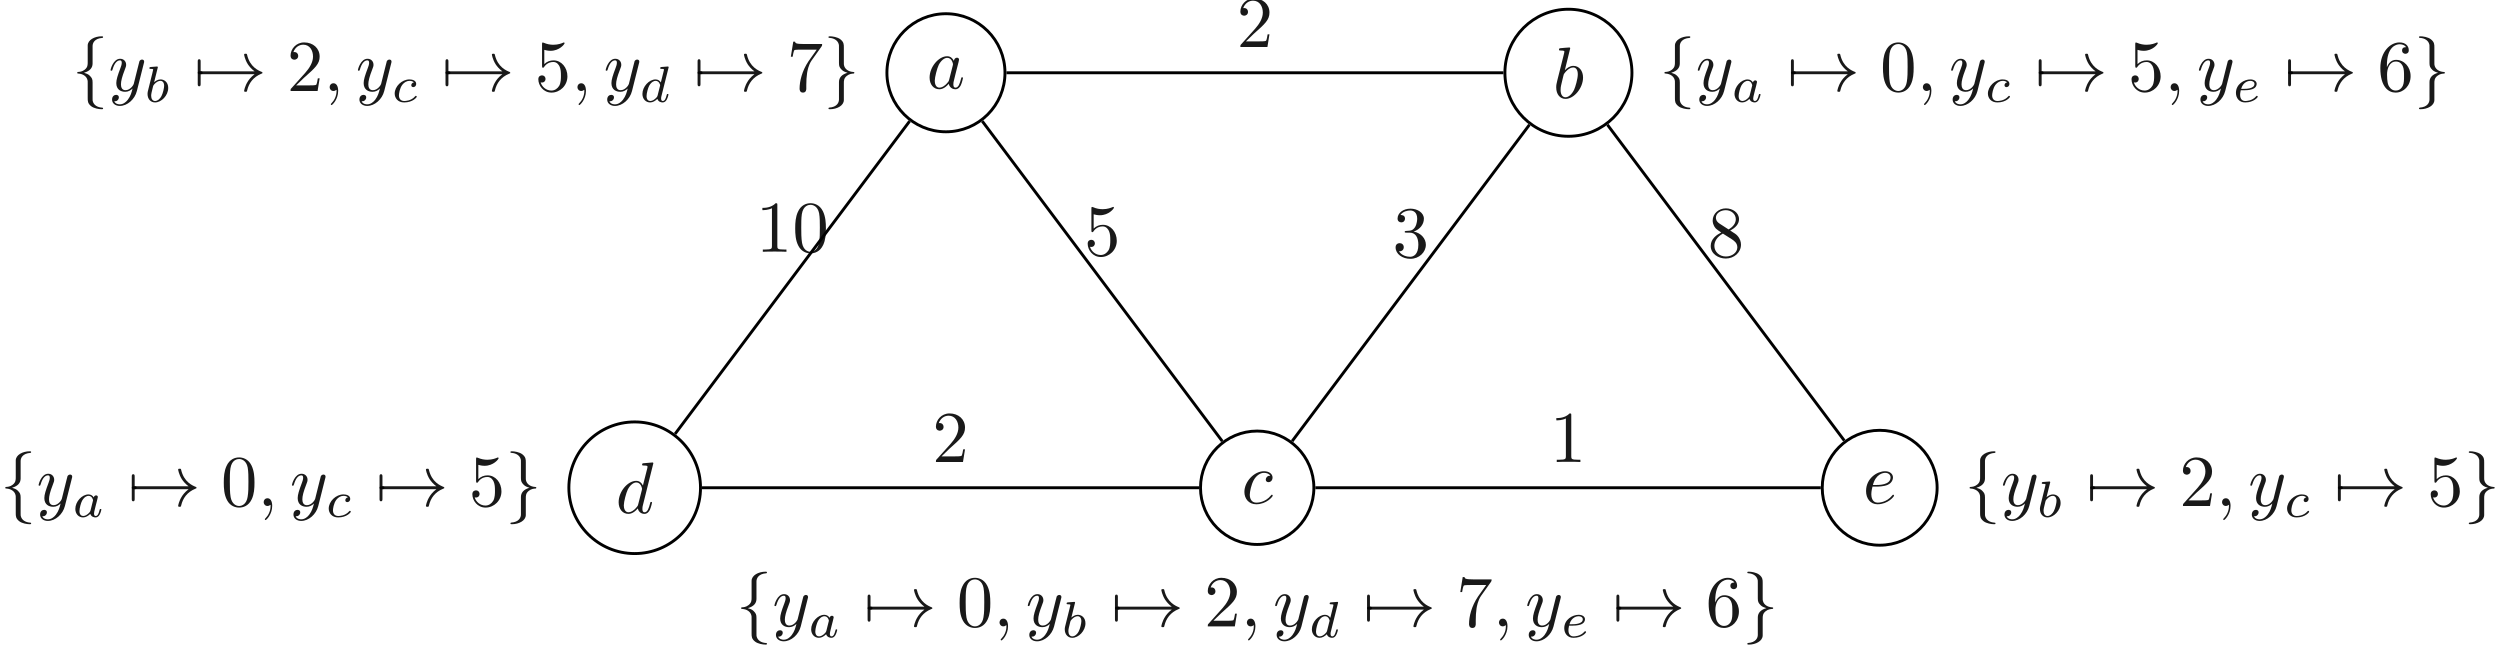 <ns0:svg xmlns:ns0="http://www.w3.org/2000/svg" xmlns:ns1="http://www.w3.org/1999/xlink" version="1.1" width="341.532pt" height="88.061pt" viewBox="-53.738 -68.68 341.532 88.061" readme2tex:offset="0" xmlns:readme2tex="http://github.com/leegao/readme2tex/">
<ns0:defs>
<ns0:path id="g1-59" d="M2.022-.01C2.022-.667 1.773-1.056 1.385-1.056C1.056-1.056 .857-.807 .857-.528C.857-.259 1.056 0 1.385 0C1.504 0 1.634-.04 1.733-.13C1.763-.149 1.773-.159 1.783-.159S1.803-.149 1.803-.01C1.803 .727 1.455 1.325 1.126 1.654C1.016 1.763 1.016 1.783 1.016 1.813C1.016 1.883 1.066 1.923 1.116 1.923C1.225 1.923 2.022 1.156 2.022-.01Z" />
<ns0:path id="g1-97" d="M3.716-3.766C3.537-4.134 3.248-4.403 2.8-4.403C1.634-4.403 .399-2.939 .399-1.484C.399-.548 .946 .11 1.724 .11C1.923 .11 2.421 .07 3.019-.638C3.098-.219 3.447 .11 3.925 .11C4.274 .11 4.503-.12 4.663-.438C4.832-.797 4.961-1.405 4.961-1.425C4.961-1.524 4.872-1.524 4.842-1.524C4.742-1.524 4.732-1.484 4.702-1.345C4.533-.697 4.354-.11 3.945-.11C3.676-.11 3.646-.369 3.646-.568C3.646-.787 3.666-.867 3.776-1.305C3.885-1.724 3.905-1.823 3.995-2.202L4.354-3.597C4.423-3.875 4.423-3.895 4.423-3.935C4.423-4.105 4.304-4.204 4.134-4.204C3.895-4.204 3.746-3.985 3.716-3.766ZM3.068-1.186C3.019-1.006 3.019-.986 2.869-.817C2.431-.269 2.022-.11 1.743-.11C1.245-.11 1.106-.658 1.106-1.046C1.106-1.544 1.425-2.77 1.654-3.228C1.963-3.816 2.411-4.184 2.809-4.184C3.457-4.184 3.597-3.367 3.597-3.308S3.577-3.188 3.567-3.138L3.068-1.186Z" />
<ns0:path id="g1-98" d="M2.381-6.804C2.381-6.814 2.381-6.914 2.252-6.914C2.022-6.914 1.295-6.834 1.036-6.814C.956-6.804 .847-6.795 .847-6.615C.847-6.496 .936-6.496 1.086-6.496C1.564-6.496 1.584-6.426 1.584-6.326C1.584-6.257 1.494-5.918 1.445-5.709L.628-2.461C.508-1.963 .468-1.803 .468-1.455C.468-.508 .996 .11 1.733 .11C2.909 .11 4.134-1.375 4.134-2.809C4.134-3.716 3.606-4.403 2.809-4.403C2.351-4.403 1.943-4.115 1.644-3.806L2.381-6.804ZM1.445-3.039C1.504-3.258 1.504-3.278 1.594-3.387C2.082-4.035 2.531-4.184 2.79-4.184C3.148-4.184 3.417-3.885 3.417-3.248C3.417-2.66 3.088-1.514 2.909-1.136C2.58-.468 2.122-.11 1.733-.11C1.395-.11 1.066-.379 1.066-1.116C1.066-1.305 1.066-1.494 1.225-2.122L1.445-3.039Z" />
<ns0:path id="g1-99" d="M3.945-3.786C3.786-3.786 3.646-3.786 3.507-3.646C3.347-3.497 3.328-3.328 3.328-3.258C3.328-3.019 3.507-2.909 3.696-2.909C3.985-2.909 4.254-3.148 4.254-3.547C4.254-4.035 3.786-4.403 3.078-4.403C1.733-4.403 .408-2.979 .408-1.574C.408-.677 .986 .11 2.022 .11C3.447 .11 4.284-.946 4.284-1.066C4.284-1.126 4.224-1.196 4.164-1.196C4.115-1.196 4.095-1.176 4.035-1.096C3.248-.11 2.162-.11 2.042-.11C1.415-.11 1.146-.598 1.146-1.196C1.146-1.604 1.345-2.57 1.684-3.188C1.993-3.756 2.54-4.184 3.088-4.184C3.427-4.184 3.806-4.055 3.945-3.786Z" />
<ns0:path id="g1-100" d="M5.141-6.804C5.141-6.814 5.141-6.914 5.011-6.914C4.862-6.914 3.915-6.824 3.746-6.804C3.666-6.795 3.606-6.745 3.606-6.615C3.606-6.496 3.696-6.496 3.846-6.496C4.324-6.496 4.344-6.426 4.344-6.326L4.314-6.127L3.716-3.766C3.537-4.134 3.248-4.403 2.8-4.403C1.634-4.403 .399-2.939 .399-1.484C.399-.548 .946 .11 1.724 .11C1.923 .11 2.421 .07 3.019-.638C3.098-.219 3.447 .11 3.925 .11C4.274 .11 4.503-.12 4.663-.438C4.832-.797 4.961-1.405 4.961-1.425C4.961-1.524 4.872-1.524 4.842-1.524C4.742-1.524 4.732-1.484 4.702-1.345C4.533-.697 4.354-.11 3.945-.11C3.676-.11 3.646-.369 3.646-.568C3.646-.807 3.666-.877 3.706-1.046L5.141-6.804ZM3.068-1.186C3.019-1.006 3.019-.986 2.869-.817C2.431-.269 2.022-.11 1.743-.11C1.245-.11 1.106-.658 1.106-1.046C1.106-1.544 1.425-2.77 1.654-3.228C1.963-3.816 2.411-4.184 2.809-4.184C3.457-4.184 3.597-3.367 3.597-3.308S3.577-3.188 3.567-3.138L3.068-1.186Z" />
<ns0:path id="g1-101" d="M1.863-2.301C2.152-2.301 2.889-2.321 3.387-2.531C4.085-2.829 4.134-3.417 4.134-3.557C4.134-3.995 3.756-4.403 3.068-4.403C1.963-4.403 .458-3.437 .458-1.694C.458-.677 1.046 .11 2.022 .11C3.447 .11 4.284-.946 4.284-1.066C4.284-1.126 4.224-1.196 4.164-1.196C4.115-1.196 4.095-1.176 4.035-1.096C3.248-.11 2.162-.11 2.042-.11C1.265-.11 1.176-.946 1.176-1.265C1.176-1.385 1.186-1.694 1.335-2.301H1.863ZM1.395-2.521C1.783-4.035 2.809-4.184 3.068-4.184C3.537-4.184 3.806-3.895 3.806-3.557C3.806-2.521 2.212-2.521 1.803-2.521H1.395Z" />
<ns0:path id="g1-121" d="M4.842-3.796C4.882-3.935 4.882-3.955 4.882-4.025C4.882-4.204 4.742-4.294 4.593-4.294C4.493-4.294 4.334-4.234 4.244-4.085C4.224-4.035 4.144-3.726 4.105-3.547C4.035-3.288 3.965-3.019 3.905-2.75L3.457-.956C3.417-.807 2.989-.11 2.331-.11C1.823-.11 1.714-.548 1.714-.917C1.714-1.375 1.883-1.993 2.222-2.869C2.381-3.278 2.421-3.387 2.421-3.587C2.421-4.035 2.102-4.403 1.604-4.403C.658-4.403 .289-2.959 .289-2.869C.289-2.77 .389-2.77 .408-2.77C.508-2.77 .518-2.79 .568-2.949C.837-3.885 1.235-4.184 1.574-4.184C1.654-4.184 1.823-4.184 1.823-3.866C1.823-3.616 1.724-3.357 1.654-3.168C1.255-2.112 1.076-1.544 1.076-1.076C1.076-.189 1.704 .11 2.291 .11C2.68 .11 3.019-.06 3.298-.339C3.168 .179 3.049 .667 2.65 1.196C2.391 1.534 2.012 1.823 1.554 1.823C1.415 1.823 .966 1.793 .797 1.405C.956 1.405 1.086 1.405 1.225 1.285C1.325 1.196 1.425 1.066 1.425 .877C1.425 .568 1.156 .528 1.056 .528C.827 .528 .498 .687 .498 1.176C.498 1.674 .936 2.042 1.554 2.042C2.58 2.042 3.606 1.136 3.885 .01L4.842-3.796Z" />
<ns0:path id="g3-48" d="M4.583-3.188C4.583-3.985 4.533-4.782 4.184-5.519C3.726-6.476 2.909-6.635 2.491-6.635C1.893-6.635 1.166-6.376 .757-5.45C.438-4.762 .389-3.985 .389-3.188C.389-2.441 .428-1.544 .837-.787C1.265 .02 1.993 .219 2.481 .219C3.019 .219 3.776 .01 4.214-.936C4.533-1.624 4.583-2.401 4.583-3.188ZM2.481 0C2.092 0 1.504-.249 1.325-1.205C1.215-1.803 1.215-2.72 1.215-3.308C1.215-3.945 1.215-4.603 1.295-5.141C1.484-6.326 2.232-6.416 2.481-6.416C2.809-6.416 3.467-6.237 3.656-5.25C3.756-4.692 3.756-3.935 3.756-3.308C3.756-2.56 3.756-1.883 3.646-1.245C3.497-.299 2.929 0 2.481 0Z" />
<ns0:path id="g3-49" d="M2.929-6.376C2.929-6.615 2.929-6.635 2.7-6.635C2.082-5.998 1.205-5.998 .887-5.998V-5.689C1.086-5.689 1.674-5.689 2.192-5.948V-.787C2.192-.428 2.162-.309 1.265-.309H.946V0C1.295-.03 2.162-.03 2.56-.03S3.826-.03 4.174 0V-.309H3.856C2.959-.309 2.929-.418 2.929-.787V-6.376Z" />
<ns0:path id="g3-50" d="M1.265-.767L2.321-1.793C3.875-3.168 4.473-3.706 4.473-4.702C4.473-5.838 3.577-6.635 2.361-6.635C1.235-6.635 .498-5.719 .498-4.832C.498-4.274 .996-4.274 1.026-4.274C1.196-4.274 1.544-4.394 1.544-4.802C1.544-5.061 1.365-5.32 1.016-5.32C.936-5.32 .917-5.32 .887-5.31C1.116-5.958 1.654-6.326 2.232-6.326C3.138-6.326 3.567-5.519 3.567-4.702C3.567-3.905 3.068-3.118 2.521-2.501L.608-.369C.498-.259 .498-.239 .498 0H4.194L4.473-1.733H4.224C4.174-1.435 4.105-.996 4.005-.847C3.935-.767 3.278-.767 3.059-.767H1.265Z" />
<ns0:path id="g3-51" d="M2.889-3.507C3.706-3.776 4.284-4.473 4.284-5.26C4.284-6.077 3.407-6.635 2.451-6.635C1.445-6.635 .687-6.037 .687-5.28C.687-4.951 .907-4.762 1.196-4.762C1.504-4.762 1.704-4.981 1.704-5.27C1.704-5.768 1.235-5.768 1.086-5.768C1.395-6.257 2.052-6.386 2.411-6.386C2.819-6.386 3.367-6.167 3.367-5.27C3.367-5.151 3.347-4.573 3.088-4.134C2.79-3.656 2.451-3.626 2.202-3.616C2.122-3.606 1.883-3.587 1.813-3.587C1.733-3.577 1.664-3.567 1.664-3.467C1.664-3.357 1.733-3.357 1.903-3.357H2.341C3.158-3.357 3.527-2.68 3.527-1.704C3.527-.349 2.839-.06 2.401-.06C1.973-.06 1.225-.229 .877-.817C1.225-.767 1.534-.986 1.534-1.365C1.534-1.724 1.265-1.923 .976-1.923C.737-1.923 .418-1.783 .418-1.345C.418-.438 1.345 .219 2.431 .219C3.646 .219 4.553-.687 4.553-1.704C4.553-2.521 3.925-3.298 2.889-3.507Z" />
<ns0:path id="g3-53" d="M4.473-2.002C4.473-3.188 3.656-4.184 2.58-4.184C2.102-4.184 1.674-4.025 1.315-3.676V-5.619C1.514-5.559 1.843-5.489 2.162-5.489C3.387-5.489 4.085-6.396 4.085-6.526C4.085-6.585 4.055-6.635 3.985-6.635C3.975-6.635 3.955-6.635 3.905-6.605C3.706-6.516 3.218-6.316 2.55-6.316C2.152-6.316 1.694-6.386 1.225-6.595C1.146-6.625 1.126-6.625 1.106-6.625C1.006-6.625 1.006-6.545 1.006-6.386V-3.437C1.006-3.258 1.006-3.178 1.146-3.178C1.215-3.178 1.235-3.208 1.275-3.268C1.385-3.427 1.753-3.965 2.56-3.965C3.078-3.965 3.328-3.507 3.407-3.328C3.567-2.959 3.587-2.57 3.587-2.072C3.587-1.724 3.587-1.126 3.347-.707C3.108-.319 2.74-.06 2.281-.06C1.554-.06 .986-.588 .817-1.176C.847-1.166 .877-1.156 .986-1.156C1.315-1.156 1.484-1.405 1.484-1.644S1.315-2.132 .986-2.132C.847-2.132 .498-2.062 .498-1.604C.498-.747 1.186 .219 2.301 .219C3.457 .219 4.473-.737 4.473-2.002Z" />
<ns0:path id="g3-54" d="M1.315-3.268V-3.507C1.315-6.027 2.55-6.386 3.059-6.386C3.298-6.386 3.716-6.326 3.935-5.988C3.786-5.988 3.387-5.988 3.387-5.539C3.387-5.23 3.626-5.081 3.846-5.081C4.005-5.081 4.304-5.171 4.304-5.559C4.304-6.157 3.866-6.635 3.039-6.635C1.763-6.635 .418-5.35 .418-3.148C.418-.488 1.574 .219 2.501 .219C3.606 .219 4.553-.717 4.553-2.032C4.553-3.298 3.666-4.254 2.56-4.254C1.883-4.254 1.514-3.746 1.315-3.268ZM2.501-.06C1.873-.06 1.574-.658 1.514-.807C1.335-1.275 1.335-2.072 1.335-2.252C1.335-3.029 1.654-4.025 2.55-4.025C2.71-4.025 3.168-4.025 3.477-3.407C3.656-3.039 3.656-2.531 3.656-2.042C3.656-1.564 3.656-1.066 3.487-.707C3.188-.11 2.73-.06 2.501-.06Z" />
<ns0:path id="g3-55" d="M4.742-6.067C4.832-6.187 4.832-6.207 4.832-6.416H2.411C1.196-6.416 1.176-6.545 1.136-6.735H.887L.558-4.682H.807C.837-4.842 .927-5.469 1.056-5.589C1.126-5.649 1.903-5.649 2.032-5.649H4.095C3.985-5.489 3.198-4.403 2.979-4.075C2.082-2.73 1.753-1.345 1.753-.329C1.753-.229 1.753 .219 2.212 .219S2.67-.229 2.67-.329V-.837C2.67-1.385 2.7-1.933 2.78-2.471C2.819-2.7 2.959-3.557 3.397-4.174L4.742-6.067Z" />
<ns0:path id="g3-56" d="M1.624-4.553C1.166-4.852 1.126-5.191 1.126-5.36C1.126-5.968 1.773-6.386 2.481-6.386C3.208-6.386 3.846-5.868 3.846-5.151C3.846-4.583 3.457-4.105 2.859-3.756L1.624-4.553ZM3.078-3.606C3.796-3.975 4.284-4.493 4.284-5.151C4.284-6.067 3.397-6.635 2.491-6.635C1.494-6.635 .687-5.898 .687-4.971C.687-4.792 .707-4.344 1.126-3.875C1.235-3.756 1.604-3.507 1.853-3.337C1.275-3.049 .418-2.491 .418-1.504C.418-.448 1.435 .219 2.481 .219C3.606 .219 4.553-.608 4.553-1.674C4.553-2.032 4.443-2.481 4.065-2.899C3.875-3.108 3.716-3.208 3.078-3.606ZM2.082-3.188L3.308-2.411C3.587-2.222 4.055-1.923 4.055-1.315C4.055-.578 3.308-.06 2.491-.06C1.634-.06 .917-.677 .917-1.504C.917-2.082 1.235-2.72 2.082-3.188Z" />
<ns0:path id="g0-33" d="M8.309-2.291C7.761-1.873 7.492-1.465 7.412-1.335C6.964-.648 6.884-.02 6.884-.01C6.884 .11 7.004 .11 7.083 .11C7.253 .11 7.263 .09 7.303-.09C7.532-1.066 8.12-1.903 9.245-2.361C9.365-2.401 9.395-2.421 9.395-2.491S9.335-2.59 9.315-2.6C8.877-2.77 7.671-3.268 7.293-4.941C7.263-5.061 7.253-5.091 7.083-5.091C7.004-5.091 6.884-5.091 6.884-4.971C6.884-4.951 6.974-4.324 7.392-3.656C7.592-3.357 7.88-3.009 8.309-2.69H.907C.727-2.69 .548-2.69 .548-2.491S.727-2.291 .907-2.291H8.309Z" />
<ns0:path id="g0-55" d="M.946-2.291C1.006-2.291 1.225-2.291 1.225-2.491S1.006-2.69 .946-2.69V-3.995C.946-4.154 .946-4.344 .747-4.344S.548-4.154 .548-3.995V-.986C.548-.827 .548-.638 .747-.638S.946-.827 .946-.986V-2.291Z" />
<ns0:path id="g0-102" d="M2.819-6.147C2.819-6.545 3.078-7.183 4.164-7.253C4.214-7.263 4.254-7.303 4.254-7.362C4.254-7.472 4.174-7.472 4.065-7.472C3.068-7.472 2.162-6.964 2.152-6.227V-3.955C2.152-3.567 2.152-3.248 1.753-2.919C1.405-2.63 1.026-2.61 .807-2.6C.757-2.59 .717-2.55 .717-2.491C.717-2.391 .777-2.391 .877-2.381C1.534-2.341 2.012-1.983 2.122-1.494C2.152-1.385 2.152-1.365 2.152-1.006V.966C2.152 1.385 2.152 1.704 2.63 2.082C3.019 2.381 3.676 2.491 4.065 2.491C4.174 2.491 4.254 2.491 4.254 2.381C4.254 2.281 4.194 2.281 4.095 2.271C3.467 2.232 2.979 1.913 2.849 1.405C2.819 1.315 2.819 1.295 2.819 .936V-1.156C2.819-1.614 2.74-1.783 2.421-2.102C2.212-2.311 1.923-2.411 1.644-2.491C2.461-2.72 2.819-3.178 2.819-3.756V-6.147Z" />
<ns0:path id="g0-103" d="M2.152 1.166C2.152 1.564 1.893 2.202 .807 2.271C.757 2.281 .717 2.321 .717 2.381C.717 2.491 .827 2.491 .917 2.491C1.883 2.491 2.809 2.002 2.819 1.245V-1.026C2.819-1.415 2.819-1.733 3.218-2.062C3.567-2.351 3.945-2.371 4.164-2.381C4.214-2.391 4.254-2.431 4.254-2.491C4.254-2.59 4.194-2.59 4.095-2.6C3.437-2.64 2.959-2.999 2.849-3.487C2.819-3.597 2.819-3.616 2.819-3.975V-5.948C2.819-6.366 2.819-6.685 2.341-7.064C1.943-7.372 1.255-7.472 .917-7.472C.827-7.472 .717-7.472 .717-7.362C.717-7.263 .777-7.263 .877-7.253C1.504-7.213 1.993-6.894 2.122-6.386C2.152-6.296 2.152-6.276 2.152-5.918V-3.826C2.152-3.367 2.232-3.198 2.55-2.879C2.76-2.67 3.049-2.57 3.328-2.491C2.511-2.262 2.152-1.803 2.152-1.225V1.166Z" />
<ns0:path id="g2-97" d="M2.943-2.664C2.797-2.894 2.559-3.075 2.225-3.075C1.332-3.075 .425-2.092 .425-1.088C.425-.411 .879 .07 1.478 .07C1.855 .07 2.19-.146 2.469-.418C2.601 0 3.006 .07 3.187 .07C3.438 .07 3.612-.084 3.738-.3C3.891-.572 3.982-.969 3.982-.997C3.982-1.088 3.891-1.088 3.87-1.088C3.773-1.088 3.766-1.06 3.717-.872C3.633-.537 3.501-.126 3.208-.126C3.027-.126 2.978-.279 2.978-.467C2.978-.586 3.034-.837 3.082-1.018C3.131-1.206 3.201-1.492 3.236-1.646L3.375-2.176C3.417-2.357 3.501-2.685 3.501-2.72C3.501-2.873 3.375-2.943 3.264-2.943C3.145-2.943 2.985-2.859 2.943-2.664ZM2.497-.872C2.448-.676 2.294-.537 2.141-.404C2.078-.349 1.799-.126 1.499-.126C1.241-.126 .99-.307 .99-.802C.99-1.172 1.193-1.939 1.353-2.218C1.674-2.776 2.029-2.88 2.225-2.88C2.713-2.88 2.845-2.35 2.845-2.273C2.845-2.246 2.831-2.197 2.824-2.176L2.497-.872Z" />
<ns0:path id="g2-98" d="M1.841-4.631C1.848-4.645 1.869-4.735 1.869-4.742C1.869-4.777 1.841-4.84 1.757-4.84C1.618-4.84 1.039-4.784 .865-4.77C.809-4.763 .711-4.756 .711-4.61C.711-4.512 .809-4.512 .893-4.512C1.227-4.512 1.227-4.463 1.227-4.407C1.227-4.359 1.158-4.08 1.116-3.919L.955-3.278C.893-3.041 .509-1.513 .495-1.423C.46-1.255 .46-1.165 .46-1.081C.46-.377 .907 .07 1.485 .07C2.357 .07 3.285-.879 3.285-1.911C3.285-2.727 2.72-3.075 2.239-3.075C1.876-3.075 1.569-2.873 1.36-2.692L1.841-4.631ZM1.492-.126C1.151-.126 .955-.425 .955-.837C.955-1.095 1.018-1.332 1.213-2.12C1.255-2.253 1.255-2.267 1.388-2.42C1.653-2.727 1.967-2.88 2.218-2.88C2.49-2.88 2.727-2.678 2.727-2.204C2.727-1.918 2.573-1.206 2.364-.802C2.197-.46 1.848-.126 1.492-.126Z" />
<ns0:path id="g2-99" d="M3.055-2.671C2.803-2.629 2.699-2.434 2.699-2.28C2.699-2.092 2.845-2.022 2.971-2.022C3.124-2.022 3.368-2.134 3.368-2.469C3.368-2.943 2.824-3.075 2.448-3.075C1.402-3.075 .432-2.113 .432-1.144C.432-.544 .851 .07 1.723 .07C2.901 .07 3.452-.621 3.452-.718C3.452-.76 3.389-.837 3.333-.837C3.292-.837 3.278-.823 3.222-.767C2.678-.126 1.862-.126 1.736-.126C1.234-.126 1.011-.467 1.011-.9C1.011-1.102 1.109-1.862 1.471-2.343C1.736-2.685 2.099-2.88 2.448-2.88C2.545-2.88 2.88-2.866 3.055-2.671Z" />
<ns0:path id="g2-100" d="M3.982-4.631C3.989-4.645 4.01-4.735 4.01-4.742C4.01-4.777 3.982-4.84 3.898-4.84C3.759-4.84 3.18-4.784 3.006-4.77C2.95-4.763 2.852-4.756 2.852-4.61C2.852-4.512 2.95-4.512 3.034-4.512C3.368-4.512 3.368-4.463 3.368-4.407C3.368-4.359 3.354-4.317 3.34-4.254L2.943-2.664C2.797-2.894 2.559-3.075 2.225-3.075C1.332-3.075 .425-2.092 .425-1.088C.425-.411 .879 .07 1.478 .07C1.855 .07 2.19-.146 2.469-.418C2.601 0 3.006 .07 3.187 .07C3.438 .07 3.612-.084 3.738-.3C3.891-.572 3.982-.969 3.982-.997C3.982-1.088 3.891-1.088 3.87-1.088C3.773-1.088 3.766-1.06 3.717-.872C3.633-.537 3.501-.126 3.208-.126C3.027-.126 2.978-.279 2.978-.467C2.978-.6 2.992-.663 3.013-.753L3.982-4.631ZM2.497-.872C2.448-.676 2.294-.537 2.141-.404C2.078-.349 1.799-.126 1.499-.126C1.241-.126 .99-.307 .99-.802C.99-1.172 1.193-1.939 1.353-2.218C1.674-2.776 2.029-2.88 2.225-2.88C2.713-2.88 2.845-2.35 2.845-2.273C2.845-2.246 2.831-2.197 2.824-2.176L2.497-.872Z" />
<ns0:path id="g2-101" d="M1.562-1.59C1.757-1.59 2.308-1.604 2.685-1.736C3.201-1.918 3.299-2.253 3.299-2.462C3.299-2.845 2.915-3.075 2.434-3.075C1.597-3.075 .467-2.434 .467-1.241C.467-.537 .907 .07 1.723 .07C2.901 .07 3.452-.621 3.452-.718C3.452-.76 3.389-.837 3.333-.837C3.292-.837 3.278-.823 3.222-.767C2.678-.126 1.862-.126 1.736-.126C1.318-.126 1.039-.404 1.039-.969C1.039-1.067 1.039-1.206 1.123-1.59H1.562ZM1.179-1.785C1.465-2.797 2.239-2.88 2.434-2.88C2.741-2.88 2.999-2.727 2.999-2.462C2.999-1.785 1.82-1.785 1.52-1.785H1.179Z" />
</ns0:defs>
<ns0:g id="page1" fill-opacity="0.9">
<ns0:path d="M41.961-2.047C41.961-7.012 37.938-11.039 32.969-11.039C28.004-11.039 23.977-7.012 23.977-2.047C23.977 2.922 28.004 6.945 32.969 6.945C37.938 6.945 41.961 2.922 41.961-2.047Z" stroke="#000" fill="none" stroke-width=".399" />
<ns0:g transform="matrix(1 0 0 1 -115.98 31.806)">
<ns0:use x="146.357" y="-30.393" ns1:href="#g1-100" />
</ns0:g>
<ns0:g transform="matrix(1 0 0 1 -200.095 30.837)">
<ns0:use x="146.357" y="-30.393" ns1:href="#g0-102" />
<ns0:use x="151.338" y="-30.393" ns1:href="#g1-121" />
<ns0:use x="156.223" y="-28.899" ns1:href="#g2-97" />
<ns0:use x="163.81" y="-30.393" ns1:href="#g0-55" />
<ns0:use x="163.81" y="-30.393" ns1:href="#g0-33" />
<ns0:use x="176.54" y="-30.393" ns1:href="#g3-48" />
<ns0:use x="181.521" y="-30.393" ns1:href="#g1-59" />
<ns0:use x="185.949" y="-30.393" ns1:href="#g1-121" />
<ns0:use x="190.833" y="-28.899" ns1:href="#g2-99" />
<ns0:use x="197.659" y="-30.393" ns1:href="#g0-55" />
<ns0:use x="197.659" y="-30.393" ns1:href="#g0-33" />
<ns0:use x="210.389" y="-30.393" ns1:href="#g3-53" />
<ns0:use x="215.37" y="-30.393" ns1:href="#g0-103" />
</ns0:g>
<ns0:path d="M83.555-58.738C83.555-63.195 79.945-66.805 75.488-66.805C71.035-66.805 67.426-63.195 67.426-58.738C67.426-54.285 71.035-50.676 75.488-50.676C79.945-50.676 83.555-54.285 83.555-58.738Z" stroke="#000" fill="none" stroke-width=".399" stroke-miterlimit="10" />
<ns0:g transform="matrix(1 0 0 1 -73.5 -26.202)">
<ns0:use x="146.357" y="-30.393" ns1:href="#g1-97" />
</ns0:g>
<ns0:g transform="matrix(1 0 0 1 -190.265 -25.856)">
<ns0:use x="146.357" y="-30.393" ns1:href="#g0-102" />
<ns0:use x="151.338" y="-30.393" ns1:href="#g1-121" />
<ns0:use x="156.223" y="-28.899" ns1:href="#g2-98" />
<ns0:use x="162.992" y="-30.393" ns1:href="#g0-55" />
<ns0:use x="162.992" y="-30.393" ns1:href="#g0-33" />
<ns0:use x="175.722" y="-30.393" ns1:href="#g3-50" />
<ns0:use x="180.703" y="-30.393" ns1:href="#g1-59" />
<ns0:use x="185.131" y="-30.393" ns1:href="#g1-121" />
<ns0:use x="190.015" y="-28.899" ns1:href="#g2-99" />
<ns0:use x="196.841" y="-30.393" ns1:href="#g0-55" />
<ns0:use x="196.841" y="-30.393" ns1:href="#g0-33" />
<ns0:use x="209.571" y="-30.393" ns1:href="#g3-53" />
<ns0:use x="214.553" y="-30.393" ns1:href="#g1-59" />
<ns0:use x="218.98" y="-30.393" ns1:href="#g1-121" />
<ns0:use x="223.865" y="-28.899" ns1:href="#g2-100" />
<ns0:use x="231.278" y="-30.393" ns1:href="#g0-55" />
<ns0:use x="231.278" y="-30.393" ns1:href="#g0-33" />
<ns0:use x="244.008" y="-30.393" ns1:href="#g3-55" />
<ns0:use x="248.989" y="-30.393" ns1:href="#g0-103" />
</ns0:g>
<ns0:path d="M125.754-2.047C125.754-6.324 122.289-9.793 118.012-9.793C113.734-9.793 110.266-6.324 110.266-2.047C110.266 2.231 113.734 5.699 118.012 5.699C122.289 5.699 125.754 2.231 125.754-2.047Z" stroke="#000" fill="none" stroke-width=".399" stroke-miterlimit="10" />
<ns0:g transform="matrix(1 0 0 1 -30.503 30.492)">
<ns0:use x="146.357" y="-30.393" ns1:href="#g1-99" />
</ns0:g>
<ns0:g transform="matrix(1 0 0 1 -99.57 47.283)">
<ns0:use x="146.357" y="-30.393" ns1:href="#g0-102" />
<ns0:use x="151.338" y="-30.393" ns1:href="#g1-121" />
<ns0:use x="156.223" y="-28.899" ns1:href="#g2-97" />
<ns0:use x="163.81" y="-30.393" ns1:href="#g0-55" />
<ns0:use x="163.81" y="-30.393" ns1:href="#g0-33" />
<ns0:use x="176.54" y="-30.393" ns1:href="#g3-48" />
<ns0:use x="181.521" y="-30.393" ns1:href="#g1-59" />
<ns0:use x="185.949" y="-30.393" ns1:href="#g1-121" />
<ns0:use x="190.833" y="-28.899" ns1:href="#g2-98" />
<ns0:use x="197.602" y="-30.393" ns1:href="#g0-55" />
<ns0:use x="197.602" y="-30.393" ns1:href="#g0-33" />
<ns0:use x="210.332" y="-30.393" ns1:href="#g3-50" />
<ns0:use x="215.314" y="-30.393" ns1:href="#g1-59" />
<ns0:use x="219.741" y="-30.393" ns1:href="#g1-121" />
<ns0:use x="224.626" y="-28.899" ns1:href="#g2-100" />
<ns0:use x="232.039" y="-30.393" ns1:href="#g0-55" />
<ns0:use x="232.039" y="-30.393" ns1:href="#g0-33" />
<ns0:use x="244.769" y="-30.393" ns1:href="#g3-55" />
<ns0:use x="249.75" y="-30.393" ns1:href="#g1-59" />
<ns0:use x="254.178" y="-30.393" ns1:href="#g1-121" />
<ns0:use x="259.062" y="-28.899" ns1:href="#g2-101" />
<ns0:use x="266.108" y="-30.393" ns1:href="#g0-55" />
<ns0:use x="266.108" y="-30.393" ns1:href="#g0-33" />
<ns0:use x="278.838" y="-30.393" ns1:href="#g3-54" />
<ns0:use x="283.819" y="-30.393" ns1:href="#g0-103" />
</ns0:g>
<ns0:path d="M169.207-58.738C169.207-63.531 165.324-67.418 160.531-67.418C155.738-67.418 151.852-63.531 151.852-58.738S155.738-50.062 160.531-50.062C165.324-50.062 169.207-53.945 169.207-58.738Z" stroke="#000" fill="none" stroke-width=".399" stroke-miterlimit="10" />
<ns0:g transform="matrix(1 0 0 1 12.036 -24.887)">
<ns0:use x="146.357" y="-30.393" ns1:href="#g1-98" />
</ns0:g>
<ns0:g transform="matrix(1 0 0 1 26.57 -25.856)">
<ns0:use x="146.357" y="-30.393" ns1:href="#g0-102" />
<ns0:use x="151.338" y="-30.393" ns1:href="#g1-121" />
<ns0:use x="156.223" y="-28.899" ns1:href="#g2-97" />
<ns0:use x="163.81" y="-30.393" ns1:href="#g0-55" />
<ns0:use x="163.81" y="-30.393" ns1:href="#g0-33" />
<ns0:use x="176.54" y="-30.393" ns1:href="#g3-48" />
<ns0:use x="181.521" y="-30.393" ns1:href="#g1-59" />
<ns0:use x="185.949" y="-30.393" ns1:href="#g1-121" />
<ns0:use x="190.833" y="-28.899" ns1:href="#g2-99" />
<ns0:use x="197.659" y="-30.393" ns1:href="#g0-55" />
<ns0:use x="197.659" y="-30.393" ns1:href="#g0-33" />
<ns0:use x="210.389" y="-30.393" ns1:href="#g3-53" />
<ns0:use x="215.37" y="-30.393" ns1:href="#g1-59" />
<ns0:use x="219.798" y="-30.393" ns1:href="#g1-121" />
<ns0:use x="224.683" y="-28.899" ns1:href="#g2-101" />
<ns0:use x="231.728" y="-30.393" ns1:href="#g0-55" />
<ns0:use x="231.728" y="-30.393" ns1:href="#g0-33" />
<ns0:use x="244.458" y="-30.393" ns1:href="#g3-54" />
<ns0:use x="249.439" y="-30.393" ns1:href="#g0-103" />
</ns0:g>
<ns0:path d="M210.898-2.047C210.898-6.379 207.383-9.895 203.051-9.895S195.203-6.379 195.203-2.047C195.203 2.289 198.719 5.801 203.051 5.801S210.898 2.289 210.898-2.047Z" stroke="#000" fill="none" stroke-width=".399" stroke-miterlimit="10" />
<ns0:g transform="matrix(1 0 0 1 54.374 30.492)">
<ns0:use x="146.357" y="-30.393" ns1:href="#g1-101" />
</ns0:g>
<ns0:g transform="matrix(1 0 0 1 68.26 30.837)">
<ns0:use x="146.357" y="-30.393" ns1:href="#g0-102" />
<ns0:use x="151.338" y="-30.393" ns1:href="#g1-121" />
<ns0:use x="156.223" y="-28.899" ns1:href="#g2-98" />
<ns0:use x="162.992" y="-30.393" ns1:href="#g0-55" />
<ns0:use x="162.992" y="-30.393" ns1:href="#g0-33" />
<ns0:use x="175.722" y="-30.393" ns1:href="#g3-50" />
<ns0:use x="180.703" y="-30.393" ns1:href="#g1-59" />
<ns0:use x="185.131" y="-30.393" ns1:href="#g1-121" />
<ns0:use x="190.015" y="-28.899" ns1:href="#g2-99" />
<ns0:use x="196.841" y="-30.393" ns1:href="#g0-55" />
<ns0:use x="196.841" y="-30.393" ns1:href="#g0-33" />
<ns0:use x="209.571" y="-30.393" ns1:href="#g3-53" />
<ns0:use x="214.553" y="-30.393" ns1:href="#g0-103" />
</ns0:g>
<ns0:path d="M38.484-9.398L70.531-52.129" stroke="#000" fill="none" stroke-width=".399" stroke-miterlimit="10" />
<ns0:g transform="matrix(1 0 0 1 -96.83 -3.891)">
<ns0:use x="146.357" y="-30.393" ns1:href="#g3-49" />
<ns0:use x="151.338" y="-30.393" ns1:href="#g3-48" />
</ns0:g>
<ns0:path d="M42.16-2.047H110.066" stroke="#000" fill="none" stroke-width=".399" stroke-miterlimit="10" />
<ns0:g transform="matrix(1 0 0 1 -72.734 24.827)">
<ns0:use x="146.357" y="-30.393" ns1:href="#g3-50" />
</ns0:g>
<ns0:path d="M80.449-52.129L113.242-8.402" stroke="#000" fill="none" stroke-width=".399" stroke-miterlimit="10" />
<ns0:g transform="matrix(1 0 0 1 -52.002 -3.392)">
<ns0:use x="146.357" y="-30.393" ns1:href="#g3-53" />
</ns0:g>
<ns0:path d="M83.754-58.738H151.652" stroke="#000" fill="none" stroke-width=".399" stroke-miterlimit="10" />
<ns0:g transform="matrix(1 0 0 1 -31.144 -31.867)">
<ns0:use x="146.357" y="-30.393" ns1:href="#g3-50" />
</ns0:g>
<ns0:path d="M125.953-2.047H195.004" stroke="#000" fill="none" stroke-width=".399" stroke-miterlimit="10" />
<ns0:g transform="matrix(1 0 0 1 11.632 24.827)">
<ns0:use x="146.357" y="-30.393" ns1:href="#g3-49" />
</ns0:g>
<ns0:path d="M122.777-8.402L155.203-51.637" stroke="#000" fill="none" stroke-width=".399" stroke-miterlimit="10" />
<ns0:g transform="matrix(1 0 0 1 -9.857 -3.147)">
<ns0:use x="146.357" y="-30.393" ns1:href="#g3-51" />
</ns0:g>
<ns0:path d="M165.856-51.637L198.223-8.484" stroke="#000" fill="none" stroke-width=".399" stroke-miterlimit="10" />
<ns0:g transform="matrix(1 0 0 1 33.192 -3.187)">
<ns0:use x="146.357" y="-30.393" ns1:href="#g3-56" />
</ns0:g>
</ns0:g>
</ns0:svg>